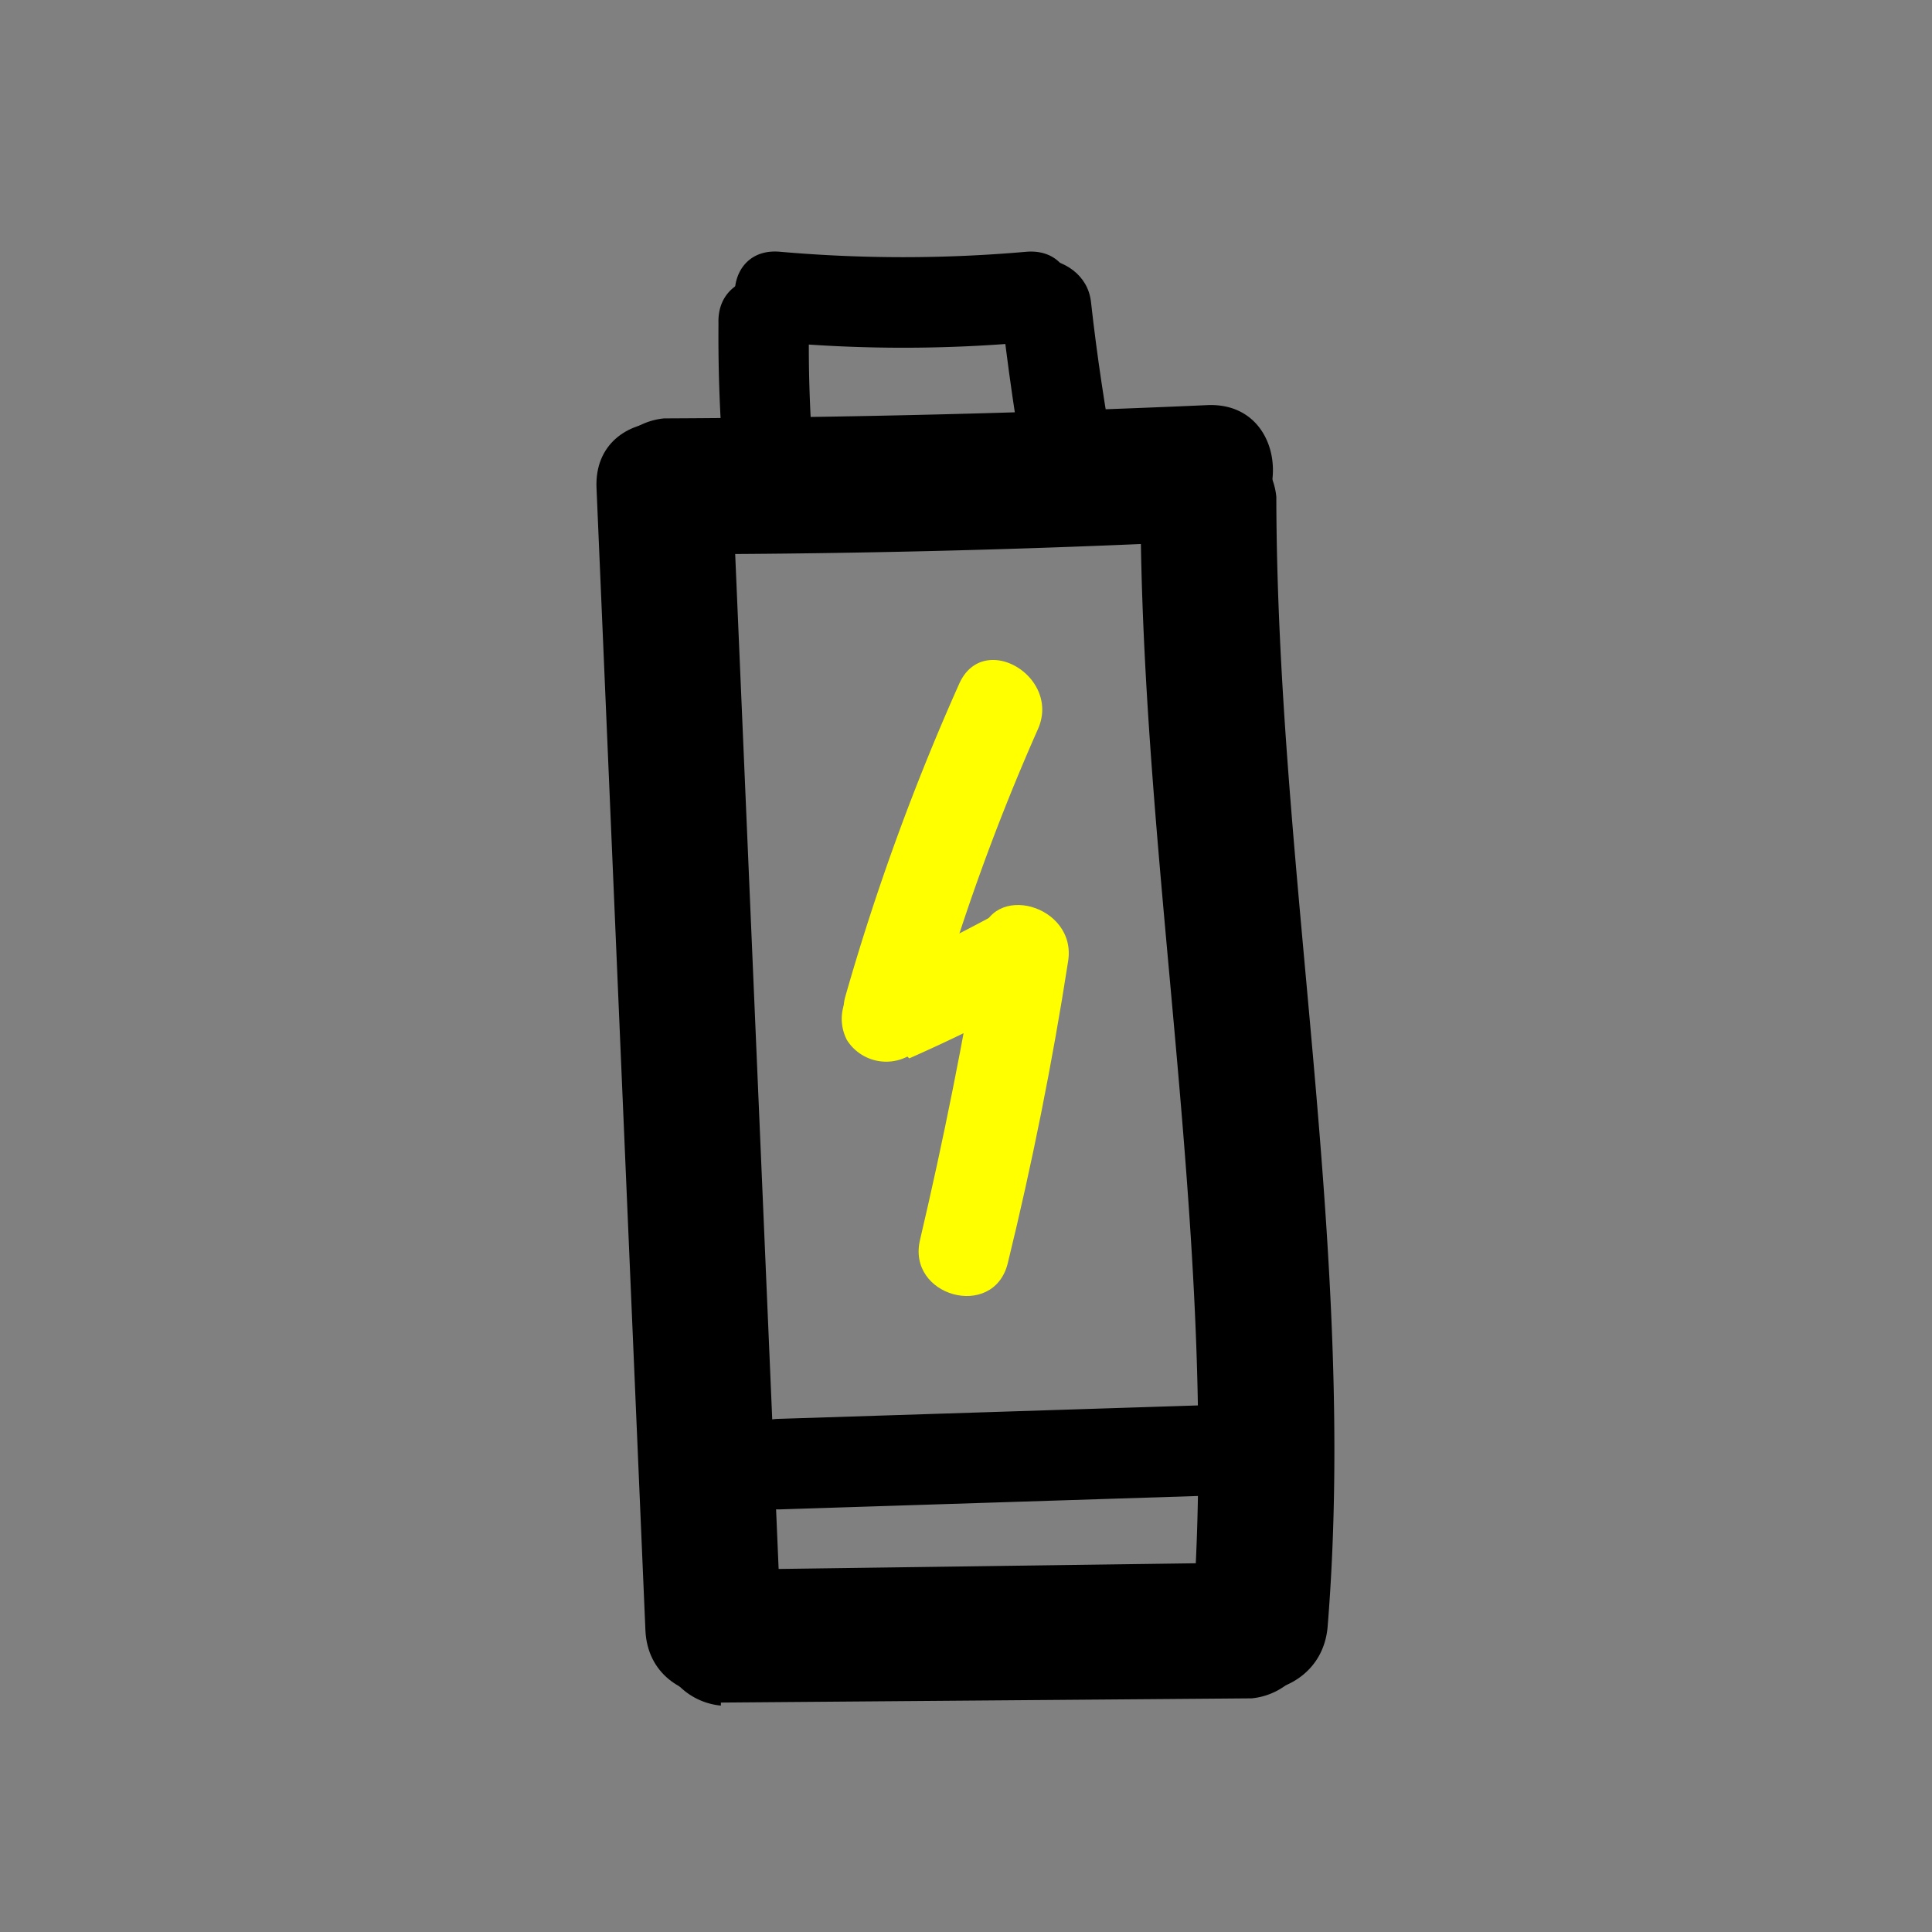 <svg xmlns="http://www.w3.org/2000/svg" viewBox="0 0 32 32"><rect x="0" y="0" width="32" height="32" fill="#808080" stroke="none"/><defs><style>.cls-1{fill:#ff0;}</style></defs><title>item-icon</title><g id="Layer_51" data-name="Layer 51"><path d="M9.88,8.08,10.69,27c.06,1.44,2.31,1.45,2.25,0L12.13,8.08c-.06-1.44-2.31-1.45-2.25,0Z"/><path d="M11.94,28.2l8.79-.07a1.13,1.13,0,0,0,0-2.25L11.94,26a1.13,1.13,0,0,0,0,2.25Z"/><path d="M18.89,8.23c0,6.22,1.34,12.52.85,18.71-.12,1.44,2.13,1.44,2.25,0,.5-6.18-.84-12.49-.85-18.71a1.13,1.13,0,0,0-2.25,0Z"/><path d="M11,9.18q4.5,0,9-.22c1.44-.06,1.45-2.31,0-2.25q-4.49.2-9,.22a1.13,1.13,0,0,0,0,2.25Z"/><path d="M11.9,5.39a25.7,25.7,0,0,0,.16,3.05A.76.76,0,0,0,13,9,.77.77,0,0,0,13.51,8a22.61,22.61,0,0,1-.11-2.65c0-1-1.53-1-1.5,0Z"/><path d="M12.92,5.67a23.29,23.29,0,0,0,4.08,0c1-.08,1-1.58,0-1.5a23.29,23.29,0,0,1-4.08,0c-1-.09-1,1.41,0,1.5Z"/><path d="M16.57,5q.17,1.56.45,3.1c.17.95,1.62.55,1.45-.4s-.3-1.8-.4-2.7-1.61-1-1.5,0Z"/><path d="M12.92,25l7.18-.23c1,0,1-1.53,0-1.5l-7.18.23c-1,0-1,1.53,0,1.5Z"/><path class="cls-1" d="M15.89,11.32A38.8,38.8,0,0,0,14,16.51a.75.75,0,0,0,1.45.4,36.1,36.1,0,0,1,1.74-4.83c.39-.87-.9-1.64-1.3-.76Z"/><path class="cls-1" d="M15.06,17.53q1.11-.49,2.18-1.08c.85-.46.09-1.76-.76-1.3S15,15.9,14.3,16.23a.76.76,0,0,0-.27,1,.77.77,0,0,0,1,.27Z"/><path class="cls-1" d="M16.24,15.53q-.42,2.53-1,5c-.23.94,1.21,1.34,1.45.4q.61-2.49,1-5c.16-.94-1.29-1.35-1.45-.4Z"/></g></svg>